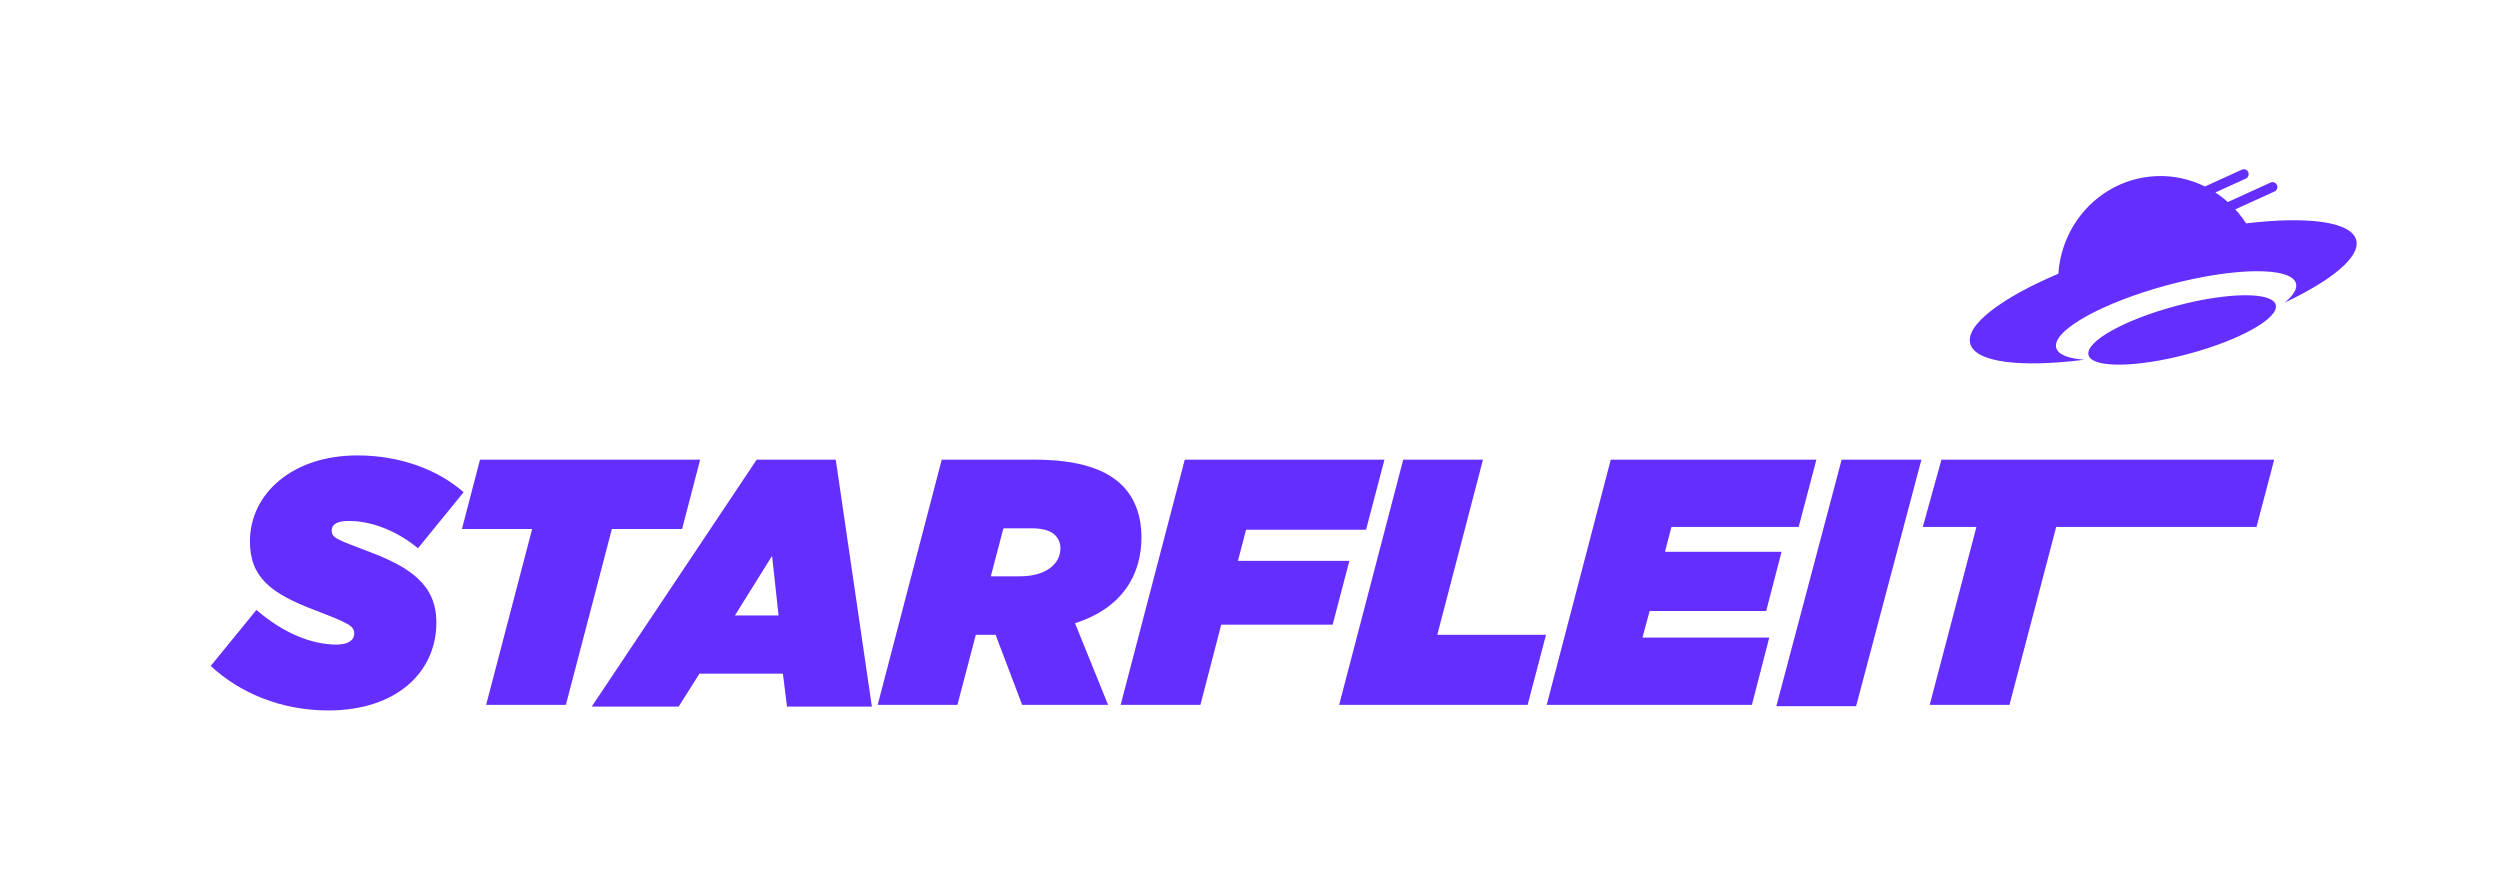 <svg width="783" height="276" viewBox="0 0 783 276" fill="none" xmlns="http://www.w3.org/2000/svg">
<path d="M737.983 75.203C736.483 69.382 722.666 67.659 703.478 69.966C702.471 68.402 701.337 66.928 700.088 65.56L712.337 60.001C712.524 59.923 712.694 59.808 712.836 59.662C712.978 59.516 713.091 59.342 713.166 59.15C713.241 58.958 713.278 58.753 713.275 58.547C713.271 58.34 713.227 58.136 713.145 57.948C713.062 57.759 712.944 57.589 712.796 57.449C712.649 57.308 712.475 57.199 712.286 57.129C712.096 57.059 711.895 57.028 711.693 57.039C711.492 57.05 711.295 57.103 711.114 57.194L697.747 63.284C696.531 62.183 695.234 61.178 693.869 60.278L703.336 55.964C703.522 55.886 703.692 55.771 703.835 55.625C703.977 55.479 704.089 55.305 704.165 55.113C704.24 54.922 704.277 54.716 704.273 54.51C704.27 54.303 704.225 54.099 704.143 53.911C704.061 53.722 703.943 53.552 703.795 53.412C703.648 53.271 703.474 53.162 703.284 53.092C703.095 53.022 702.893 52.991 702.692 53.002C702.491 53.014 702.294 53.066 702.113 53.157L690.591 58.409C685.874 56.072 680.671 54.956 675.435 55.158C670.2 55.361 665.093 56.877 660.562 59.572C656.031 62.268 652.213 66.061 649.444 70.62C646.675 75.179 645.038 80.364 644.677 85.722C626.825 93.327 615.581 101.754 617.066 107.583C618.566 113.542 632.976 115.203 652.823 112.673C647.79 112.304 644.572 111.058 644.002 108.913C642.644 103.592 658.359 94.772 679.107 89.228C699.855 83.684 717.768 83.492 719.118 88.813C719.553 90.512 718.233 92.573 715.57 94.764C730.362 87.782 739.318 80.447 737.983 75.203Z" fill="#642EFF"/>
<path d="M685.359 110.862C701.553 106.528 713.823 99.648 712.765 95.493C711.707 91.339 697.722 91.484 681.528 95.818C665.334 100.151 653.064 107.032 654.121 111.186C655.179 115.34 669.165 115.195 685.359 110.862Z" fill="#642EFF"/>
<path d="M115.855 172.899C105.501 168.953 103.902 168.506 103.902 166.203C103.902 163.9 106.143 163.16 109.341 163.16C117.237 163.16 125.252 166.995 130.908 171.712L145.21 154.161C137.097 147.059 125.252 142.636 111.907 142.636C91.515 142.636 78.279 154.709 78.279 169.521C78.279 180.823 84.793 185.865 98.671 191.13C109.529 195.3 110.94 196.071 110.94 198.485C110.94 200.677 108.699 201.884 105.501 201.884C97.605 201.884 88.85 198.374 80.312 191.029L66 208.57C75.081 217.021 87.991 222.509 102.836 222.509C124.285 222.509 136.672 210.436 136.672 194.965C136.672 183.207 128.559 177.728 115.855 172.899Z" fill="#642EFF"/>
<path d="M213.631 165.687L219.287 143.967H150.333L144.677 165.687H166.668L152.257 220.766H177.229L191.64 165.687H213.631Z" fill="#642EFF"/>
<path d="M236.995 143.967L185.323 221.314H212.546L219.06 210.996H245.207L246.49 221.314H273.071L261.76 143.967H236.995ZM230.174 192.755L241.812 174.108L243.845 192.755H230.174Z" fill="#642EFF"/>
<path d="M357.503 168.214C357.503 162.177 355.795 156.476 351.63 152.194C346.606 147.03 337.861 143.967 324.092 143.967H294.954L274.888 220.766H299.86L305.624 198.822H311.823L320.144 220.766H347.05L336.696 195.19C351.423 190.482 357.503 180.175 357.503 168.214ZM319.403 180.5H310.322L314.271 165.464H323.154C326.678 165.464 329.135 166.235 330.517 167.666C331.038 168.196 331.448 168.829 331.725 169.526C332.001 170.223 332.138 170.971 332.126 171.724C332.106 176.553 327.724 180.5 319.403 180.5Z" fill="#642EFF"/>
<path d="M387.715 175.67L390.271 165.911H427.848L433.612 143.967H371.064L350.987 220.766H375.969L382.484 195.646H417.385L422.617 175.67H387.715Z" fill="#642EFF"/>
<path d="M464.469 143.967H439.487L419.421 220.766H478.456L484.21 198.822H450.157L464.469 143.967Z" fill="#642EFF"/>
<path d="M504.492 143.967L484.426 220.766H548.692L554.131 199.704H514.422L516.663 191.365H553.173L557.98 172.82H521.469L523.493 165.028H563.348L568.895 143.967H504.492Z" fill="#642EFF"/>
<path d="M608.062 143.967L602.22 165.028H619.021L604.384 220.766H629.366L644.003 165.028H706.737L712.284 143.967H671.423H608.062Z" fill="#642EFF"/>
<path d="M576.805 143.967L556.345 221.177H581.327L601.787 143.967H576.805Z" fill="#642EFF"/>
</svg>

